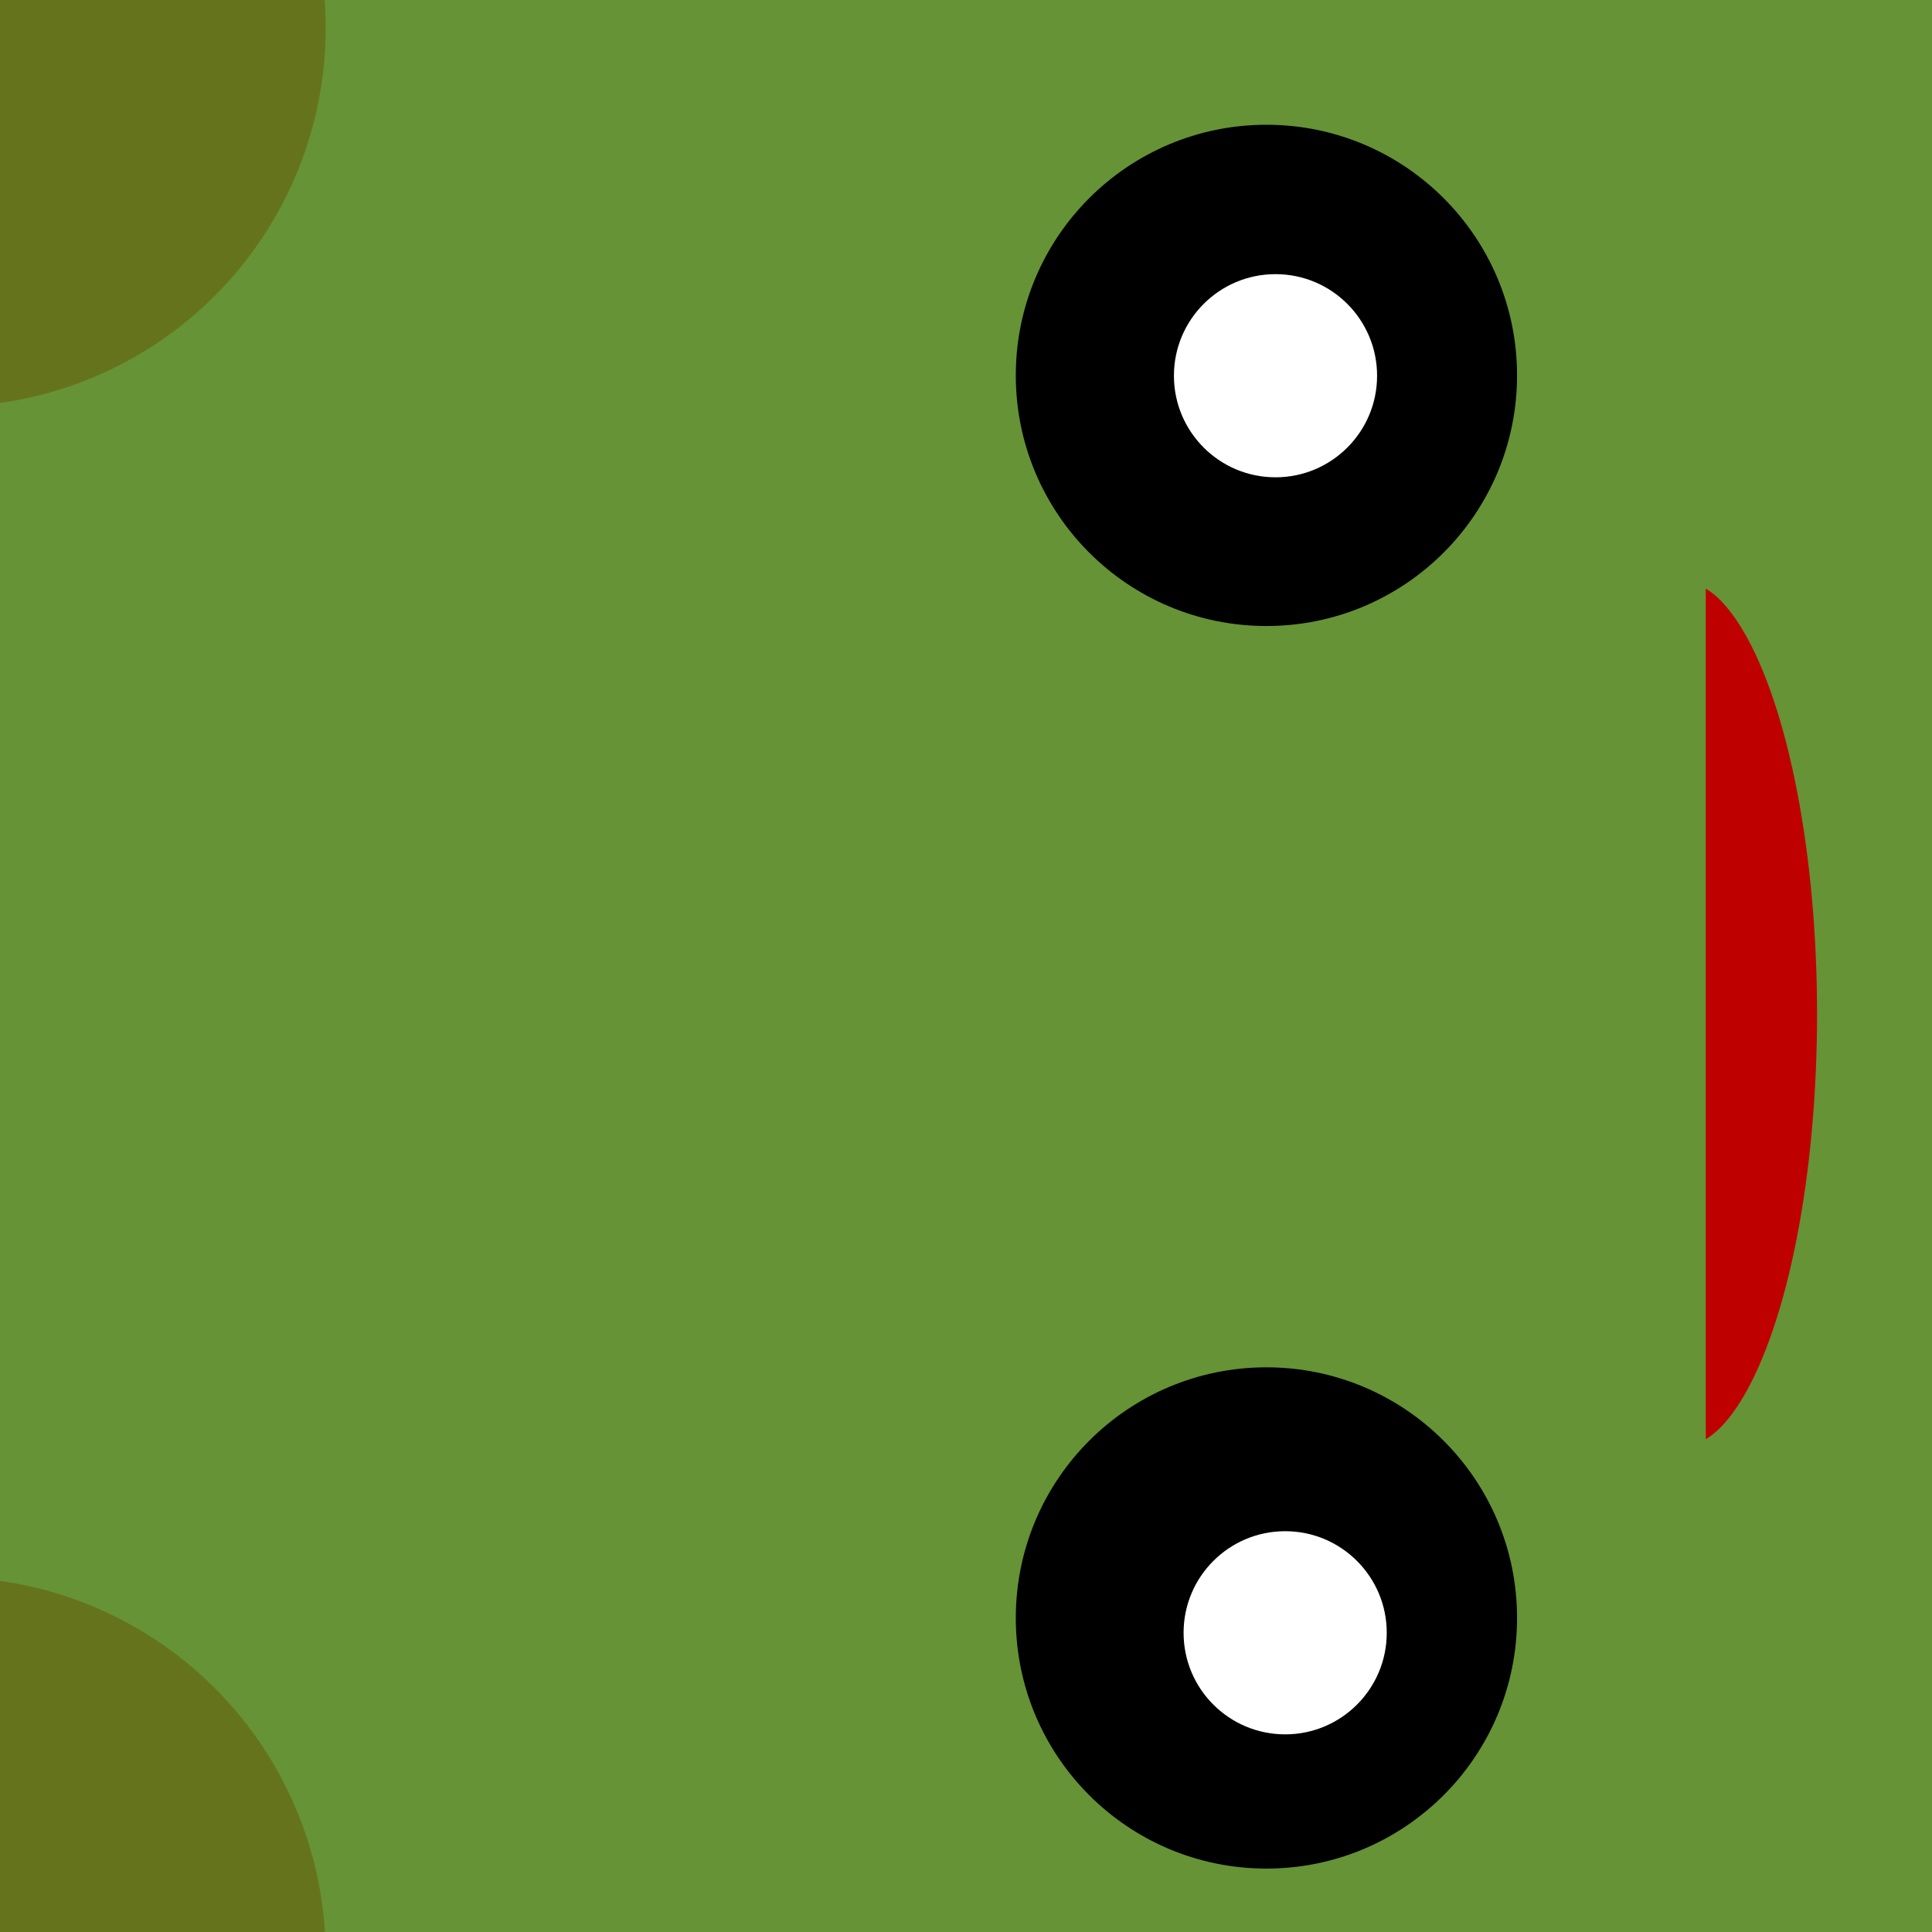 <svg width="40" height="40" xmlns="http://www.w3.org/2000/svg">
 <rect width="100%" height="100%" fill="#333333" stroke="none"/>
 <g id="Layer_1">
  <title>Layer 1</title>
  <rect id="svg_1" height="39.767" width="40.036" y="0.018" x="-0.018" stroke="#669335" fill="#669335"/>
  <g id="svg_18" transform="rotate(90, 14.84, 20.537)">
   <ellipse fill="#65741c" stroke="#65741c" cx="34.798" cy="36.475" id="svg_7" rx="7.342" ry="7.342"/>
   <ellipse fill="#65741c" stroke="#65741c" cx="-5.118" cy="36.475" id="svg_8" rx="7.342" ry="7.342"/>
   <ellipse fill="#000000" stroke="#000000" cx="2.075" cy="9.157" id="svg_10" rx="4.689" ry="4.689"/>
   <ellipse fill="#000000" stroke="#000000" cx="27.801" cy="9.157" id="svg_11" rx="4.689" ry="4.689"/>
   <ellipse fill="#ffffff" stroke="#000000" cx="2.082" cy="8.969" id="svg_13" rx="2.603" ry="2.603"/>
   <ellipse fill="#ffffff" stroke="#000000" cx="28.108" cy="8.769" id="svg_14" rx="2.603" ry="2.603"/>
   <ellipse fill="#bf0000" stroke="#669335" cx="15.295" cy="0.41" id="svg_15" rx="9.409" ry="3.153"/>
   <rect fill="#669335" stroke="#669335" x="5.485" y="0.561" width="19.82" height="2.502" id="svg_17"/>
  </g>
 </g>

</svg>